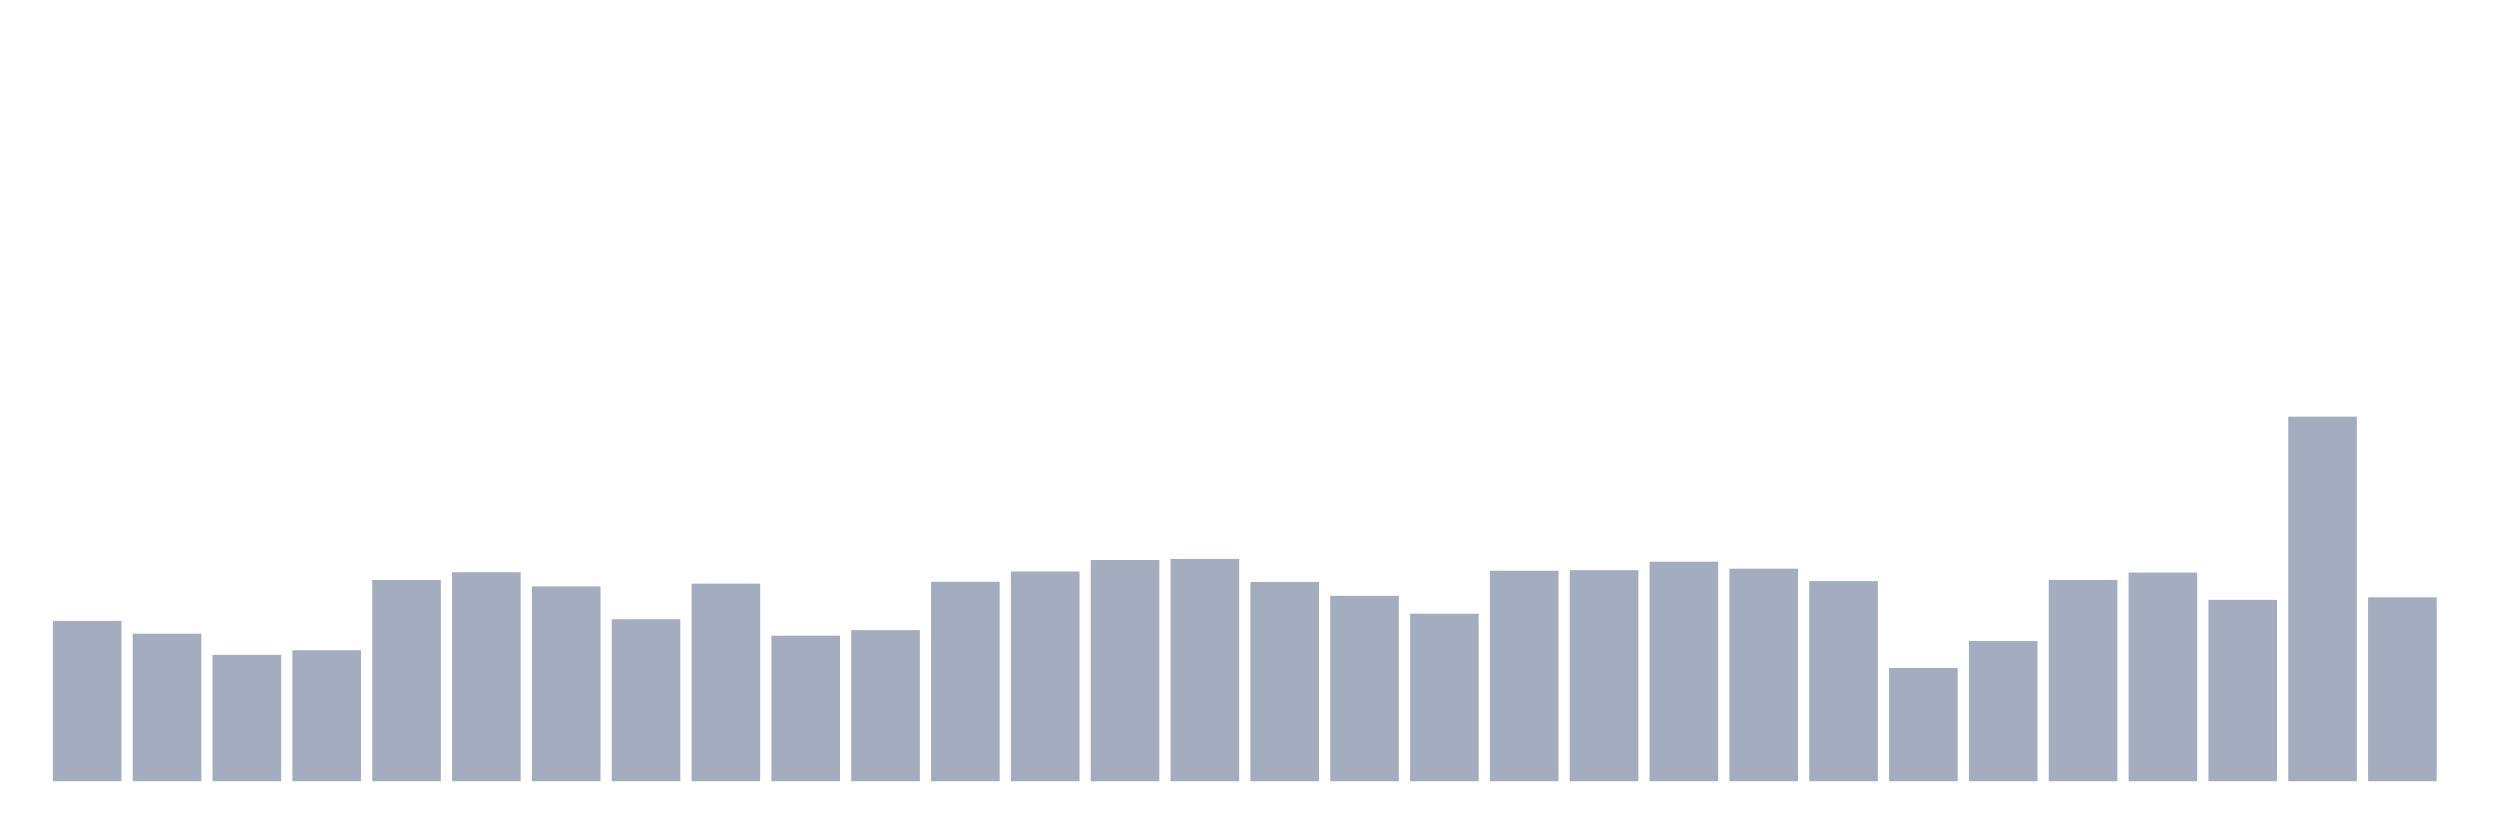 <svg xmlns="http://www.w3.org/2000/svg" viewBox="0 0 480 160"><g transform="translate(10,10)"><rect class="bar" x="0.153" width="13.175" y="109.216" height="30.784" fill="rgb(164,173,192)"></rect><rect class="bar" x="15.482" width="13.175" y="111.66" height="28.34" fill="rgb(164,173,192)"></rect><rect class="bar" x="30.81" width="13.175" y="115.734" height="24.266" fill="rgb(164,173,192)"></rect><rect class="bar" x="46.138" width="13.175" y="114.848" height="25.152" fill="rgb(164,173,192)"></rect><rect class="bar" x="61.466" width="13.175" y="101.351" height="38.649" fill="rgb(164,173,192)"></rect><rect class="bar" x="76.794" width="13.175" y="99.863" height="40.137" fill="rgb(164,173,192)"></rect><rect class="bar" x="92.123" width="13.175" y="102.591" height="37.409" fill="rgb(164,173,192)"></rect><rect class="bar" x="107.451" width="13.175" y="108.897" height="31.103" fill="rgb(164,173,192)"></rect><rect class="bar" x="122.779" width="13.175" y="102.06" height="37.94" fill="rgb(164,173,192)"></rect><rect class="bar" x="138.107" width="13.175" y="112.05" height="27.95" fill="rgb(164,173,192)"></rect><rect class="bar" x="153.436" width="13.175" y="110.987" height="29.013" fill="rgb(164,173,192)"></rect><rect class="bar" x="168.764" width="13.175" y="101.705" height="38.295" fill="rgb(164,173,192)"></rect><rect class="bar" x="184.092" width="13.175" y="99.722" height="40.278" fill="rgb(164,173,192)"></rect><rect class="bar" x="199.42" width="13.175" y="97.525" height="42.475" fill="rgb(164,173,192)"></rect><rect class="bar" x="214.748" width="13.175" y="97.313" height="42.687" fill="rgb(164,173,192)"></rect><rect class="bar" x="230.077" width="13.175" y="101.741" height="38.259" fill="rgb(164,173,192)"></rect><rect class="bar" x="245.405" width="13.175" y="104.398" height="35.602" fill="rgb(164,173,192)"></rect><rect class="bar" x="260.733" width="13.175" y="107.834" height="32.166" fill="rgb(164,173,192)"></rect><rect class="bar" x="276.061" width="13.175" y="99.58" height="40.42" fill="rgb(164,173,192)"></rect><rect class="bar" x="291.39" width="13.175" y="99.474" height="40.526" fill="rgb(164,173,192)"></rect><rect class="bar" x="306.718" width="13.175" y="97.844" height="42.156" fill="rgb(164,173,192)"></rect><rect class="bar" x="322.046" width="13.175" y="99.19" height="40.81" fill="rgb(164,173,192)"></rect><rect class="bar" x="337.374" width="13.175" y="101.564" height="38.436" fill="rgb(164,173,192)"></rect><rect class="bar" x="352.702" width="13.175" y="118.249" height="21.751" fill="rgb(164,173,192)"></rect><rect class="bar" x="368.031" width="13.175" y="113.077" height="26.923" fill="rgb(164,173,192)"></rect><rect class="bar" x="383.359" width="13.175" y="101.351" height="38.649" fill="rgb(164,173,192)"></rect><rect class="bar" x="398.687" width="13.175" y="99.934" height="40.066" fill="rgb(164,173,192)"></rect><rect class="bar" x="414.015" width="13.175" y="105.177" height="34.823" fill="rgb(164,173,192)"></rect><rect class="bar" x="429.344" width="13.175" y="70" height="70" fill="rgb(164,173,192)"></rect><rect class="bar" x="444.672" width="13.175" y="104.681" height="35.319" fill="rgb(164,173,192)"></rect></g></svg>